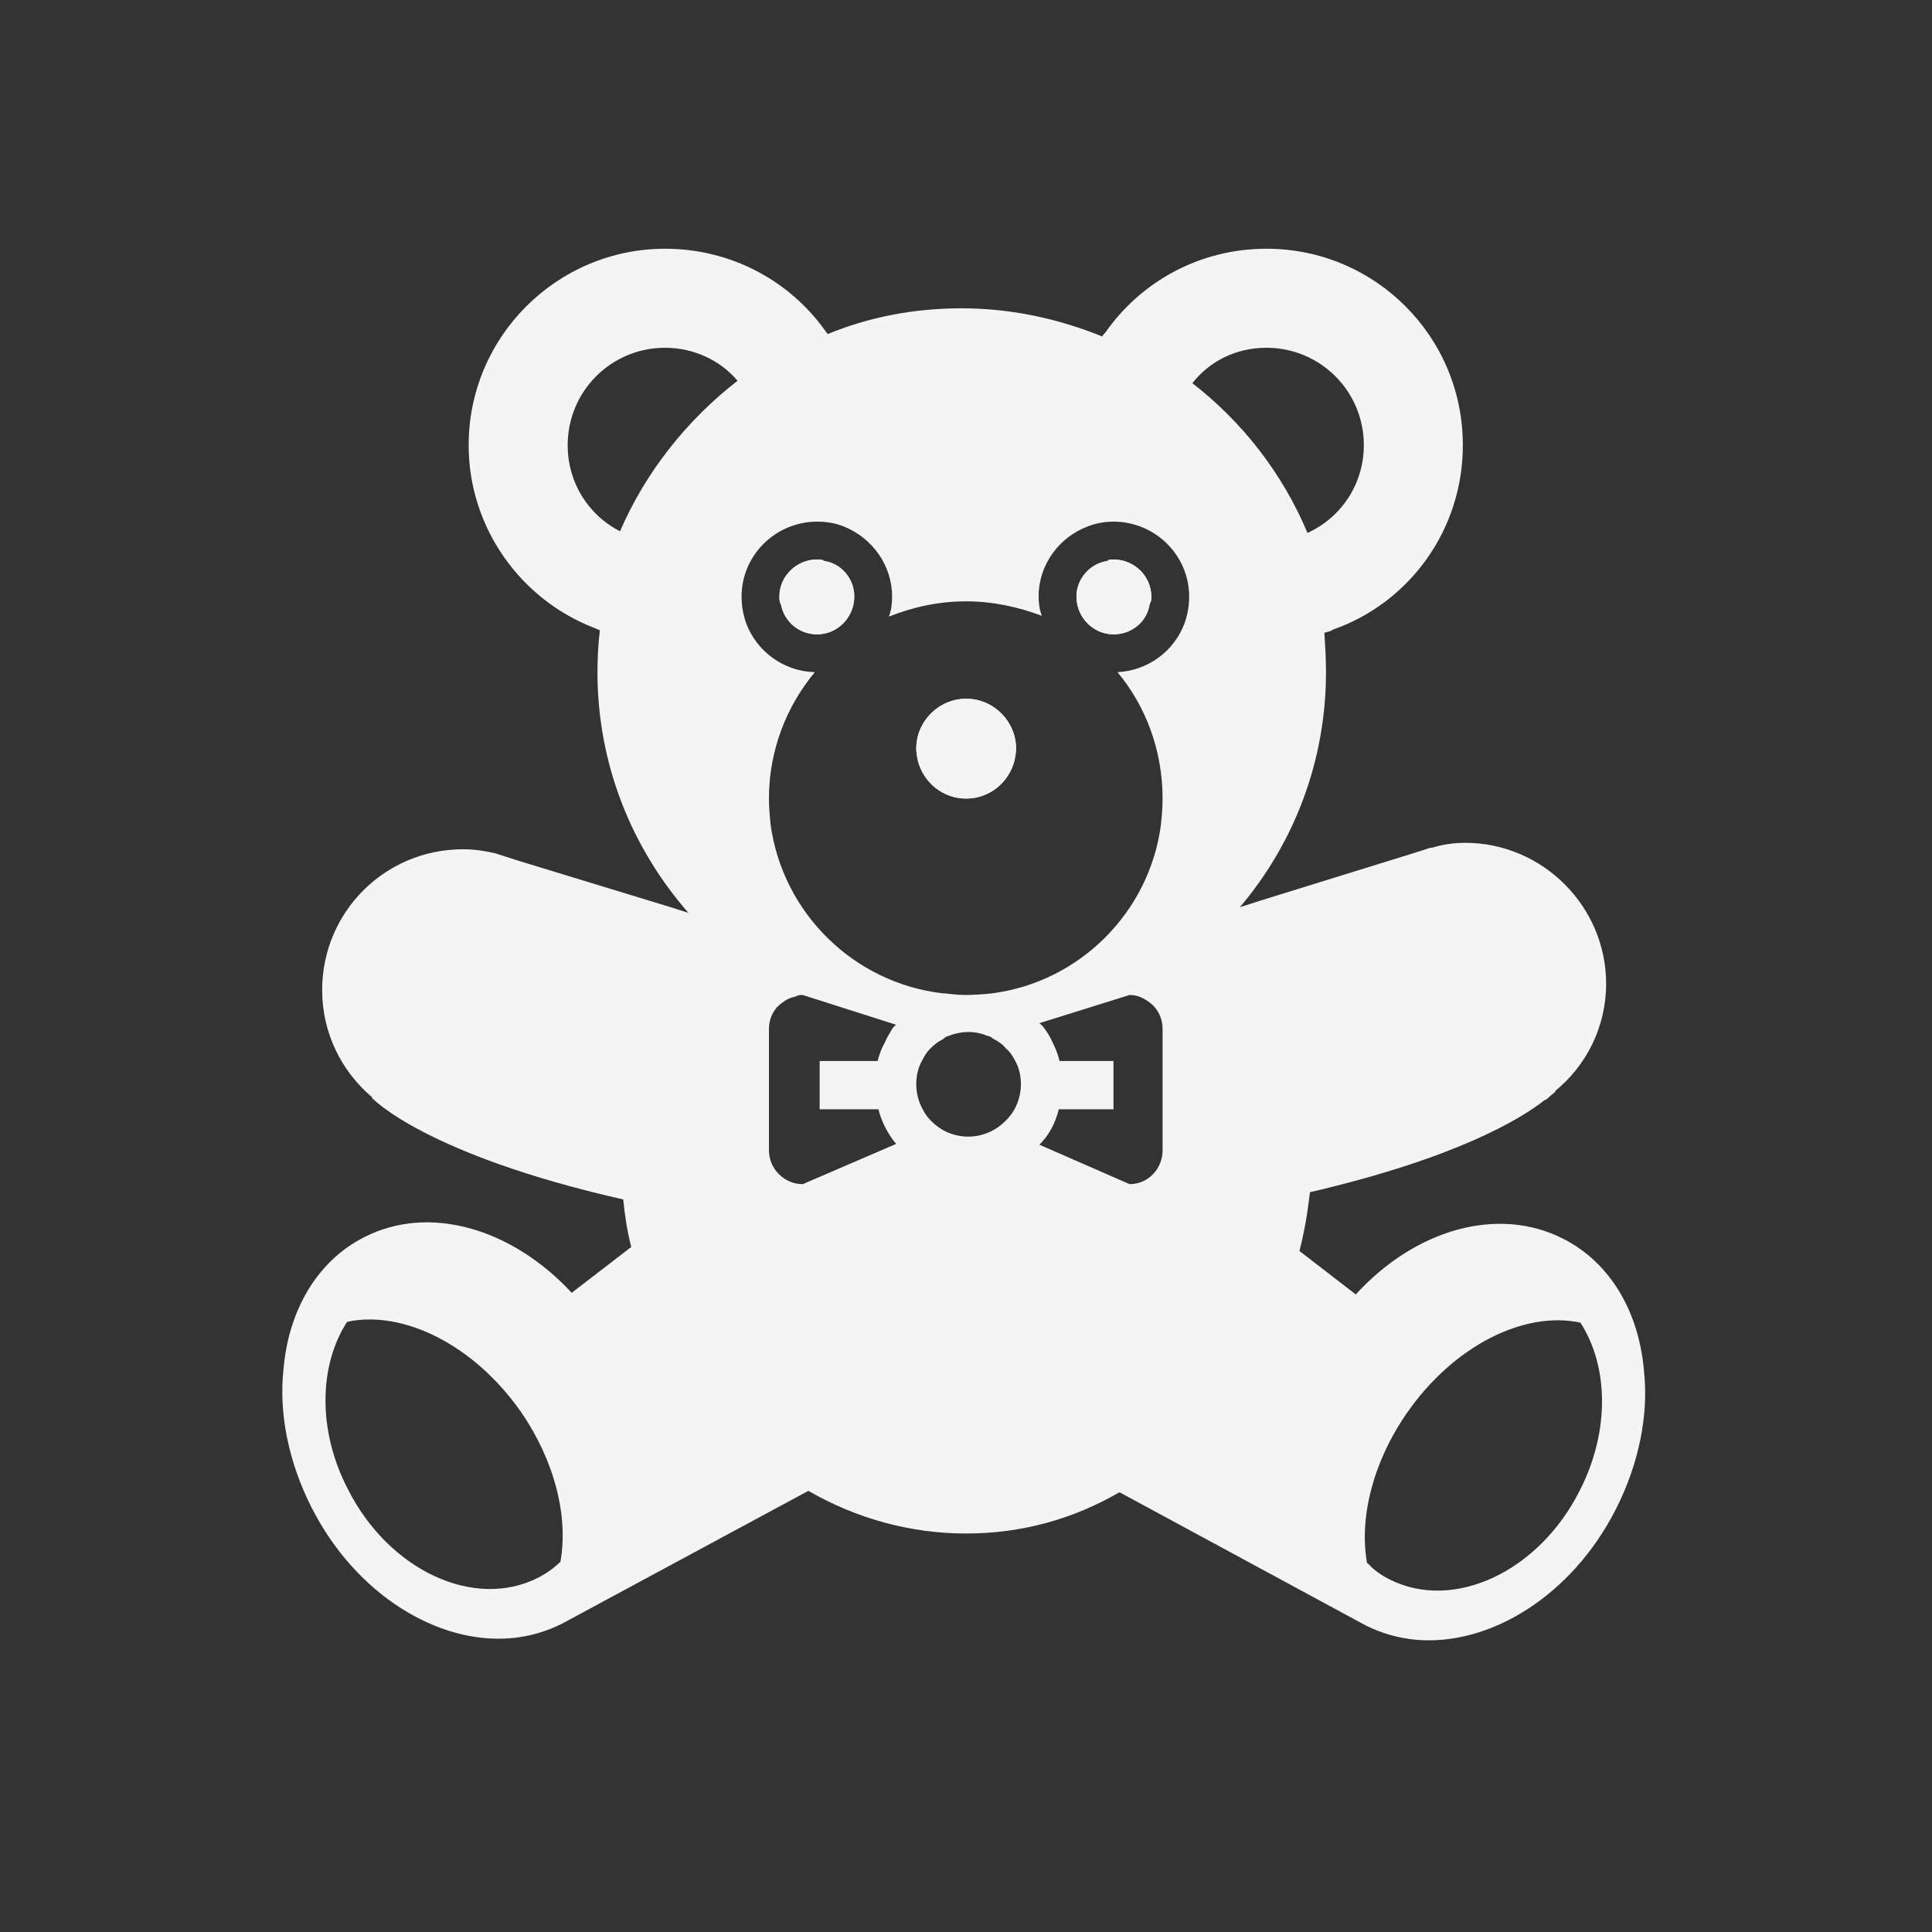 <?xml version="1.0" encoding="UTF-8"?>
<svg id="Calque_8" data-name="Calque 8" xmlns="http://www.w3.org/2000/svg" viewBox="0 0 24 24">
  <rect x="0" y="0" width="24" height="24" fill="#333333" stroke="none"/>
  <defs>
    <style>
      .cls-1 {
        stroke-width: 0px;
        fill: #f4f4f4;
      }
    </style>
  </defs>
  <path class="cls-1" d="m12.622,9.3c0,.05-.01.1-.02.15-.07.27-.31.47-.6.47-.29,0-.53-.2-.6-.47-.01-.05-.02-.1-.02-.15,0-.34.28-.62.62-.62.34,0,.62.28.62.62Z"/>
  <path class="cls-1" d="m20.422,17.03c-.06-.72-.41-1.34-1-1.64-.82-.42-1.85-.11-2.58.69l-.7-.54c.06-.23.1-.47.13-.72v-.01c1.81-.42,2.62-.91,2.91-1.14.03-.01.05-.03.07-.05.02-.02.04-.03.06-.05l.01-.01v-.01c.38-.31.63-.79.63-1.33,0-.96-.79-1.75-1.75-1.75-.14,0-.28.02-.41.06-.03,0-.05.01-.08.02l-.19.06-1.84.57-.28.09c.67-.79,1.07-1.81,1.07-2.92,0-.17-.01-.33-.02-.49.04-.01.08-.02.11-.04.94-.33,1.61-1.23,1.61-2.29,0-1.35-1.09-2.44-2.44-2.44-.83,0-1.56.41-2,1.04-.02.02-.03.03-.04.05-.54-.22-1.13-.35-1.75-.35-.59,0-1.15.11-1.66.32-.01-.01-.02-.03-.03-.04-.44-.62-1.17-1.02-1.99-1.02-1.34,0-2.44,1.09-2.44,2.44,0,1.03.65,1.92,1.56,2.27.02.01.05.02.07.03-.02.17-.03.34-.03.52,0,1.15.43,2.19,1.13,2.99l-.22-.07-1.9-.58-.28-.09c-.13-.03-.26-.05-.4-.05-.97,0-1.75.78-1.75,1.75,0,.53.24,1.01.62,1.33v.01s.65.7,3.12,1.26c.02.2.05.4.1.59l-.74.57c-.73-.79-1.76-1.11-2.58-.69-.59.3-.94.92-1,1.64-.06.54.06,1.15.35,1.72.55,1.08,1.57,1.7,2.48,1.62.22-.02.43-.08.63-.18l3.06-1.65c.59.34,1.26.53,1.96.53.69,0,1.33-.18,1.9-.51h.01l3.05,1.65c.2.1.41.16.63.18.91.08,1.93-.54,2.48-1.62.29-.57.41-1.18.35-1.72Zm-13.46,2.37c-.08.08-.18.15-.28.2-.79.4-1.85-.09-2.36-1.1-.38-.73-.36-1.54-.01-2.08.7-.15,1.58.29,2.16,1.12.42.61.59,1.3.49,1.86Zm.74-12.8c-.39-.2-.65-.6-.65-1.07,0-.67.54-1.21,1.21-1.21.36,0,.69.16.9.41-.63.49-1.14,1.13-1.46,1.87Zm3.21,7.18c.04.16.12.31.22.43l-1.16.5c-.23,0-.42-.19-.42-.42v-1.51c0-.13.06-.25.16-.32.05-.04.11-.07.17-.08.03-.02.06-.02.09-.02l1.16.37c-.03.02-.05.05-.06.07-.03.05-.06.1-.08.15-.04.07-.07.15-.09.23h-.72v.6h.73Zm1.69,0c-.05.09-.12.16-.2.22-.1.07-.23.12-.37.12-.15,0-.29-.05-.39-.13-.08-.06-.14-.13-.18-.21-.05-.09-.08-.2-.08-.31,0-.1.02-.2.07-.29.03-.06.06-.11.1-.15.05-.05.1-.09.16-.12.02-.02.04-.03.06-.04h.01c.07-.03.16-.05.25-.05s.17.02.24.05h.01c.02.01.03.01.05.03.06.03.12.07.16.12.05.04.09.1.12.16.05.09.07.19.07.29,0,.11-.03.22-.08.31Zm1.84.51c0,.23-.18.42-.41.42l-1.12-.49c.12-.12.2-.27.24-.44h.68v-.6h-.67c-.02-.09-.06-.18-.1-.26-.03-.06-.06-.11-.1-.16-.01-.02-.03-.03-.05-.05l1.12-.35c.09,0,.16.03.23.08.11.07.18.2.18.34v1.51Zm.27-6.54c-.13.34-.45.58-.83.6.35.42.56.97.56,1.57,0,.11-.01.22-.02.32-.14,1.09-1.01,1.96-2.1,2.1-.1.01-.21.02-.32.02-.1,0-.17-.01-.27-.02h-.02c-1.11-.13-1.99-1-2.14-2.1-.01-.1-.02-.21-.02-.32,0-.6.22-1.15.57-1.57-.39-.01-.72-.26-.85-.6-.04-.11-.06-.22-.06-.34,0-.51.42-.93.94-.93.12,0,.23.02.33.06.35.14.6.48.6.87,0,.09-.01.17-.04.25.3-.12.62-.19.96-.19.33,0,.65.07.94.18-.03-.08-.04-.16-.04-.24,0-.4.26-.74.61-.87.1-.04.21-.06.32-.06.52,0,.94.42.94.93,0,.12-.02.23-.06.34Zm.1-2.99c.21-.27.54-.44.92-.44.67,0,1.21.54,1.21,1.21,0,.48-.28.9-.7,1.09-.31-.74-.81-1.38-1.43-1.86Zm4.81,13.76c-.51,1.01-1.57,1.5-2.36,1.1-.1-.05-.19-.11-.27-.2h-.01c-.1-.56.07-1.25.49-1.86.58-.84,1.46-1.28,2.16-1.13.35.54.37,1.35-.01,2.09Z"/>
  <path class="cls-1" d="m14.302,7.41c0,.03,0,.06-.02.09-.03.22-.22.38-.45.38-.25,0-.46-.21-.46-.47,0-.22.17-.41.38-.44.02-.02.05-.02.08-.02.26,0,.47.21.47.46Z"/>
  <path class="cls-1" d="m10.612,7.41c0,.26-.21.47-.46.47-.23,0-.41-.16-.45-.37-.02-.03-.02-.07-.02-.1,0-.25.21-.46.47-.46.03,0,.06,0,.09.02.21.03.37.22.37.44Z"/>
  <path class="cls-1" d="m10.612,7.41c0,.26-.21.47-.46.47-.23,0-.41-.16-.45-.37-.02-.03-.02-.07-.02-.1,0-.25.21-.46.47-.46.03,0,.06,0,.09.02.21.03.37.22.37.44Z"/>
  <path class="cls-1" d="m12.622,9.3c0,.05-.01.1-.02.15-.07.27-.31.47-.6.47-.29,0-.53-.2-.6-.47-.01-.05-.02-.1-.02-.15,0-.34.28-.62.62-.62.34,0,.62.28.62.62Z"/>
  <path class="cls-1" d="m14.302,7.41c0,.03,0,.06-.02.09-.03.22-.22.38-.45.38-.25,0-.46-.21-.46-.47,0-.22.17-.41.38-.44.02-.02.05-.02.08-.02.26,0,.47.21.47.46Z"/>
</svg>